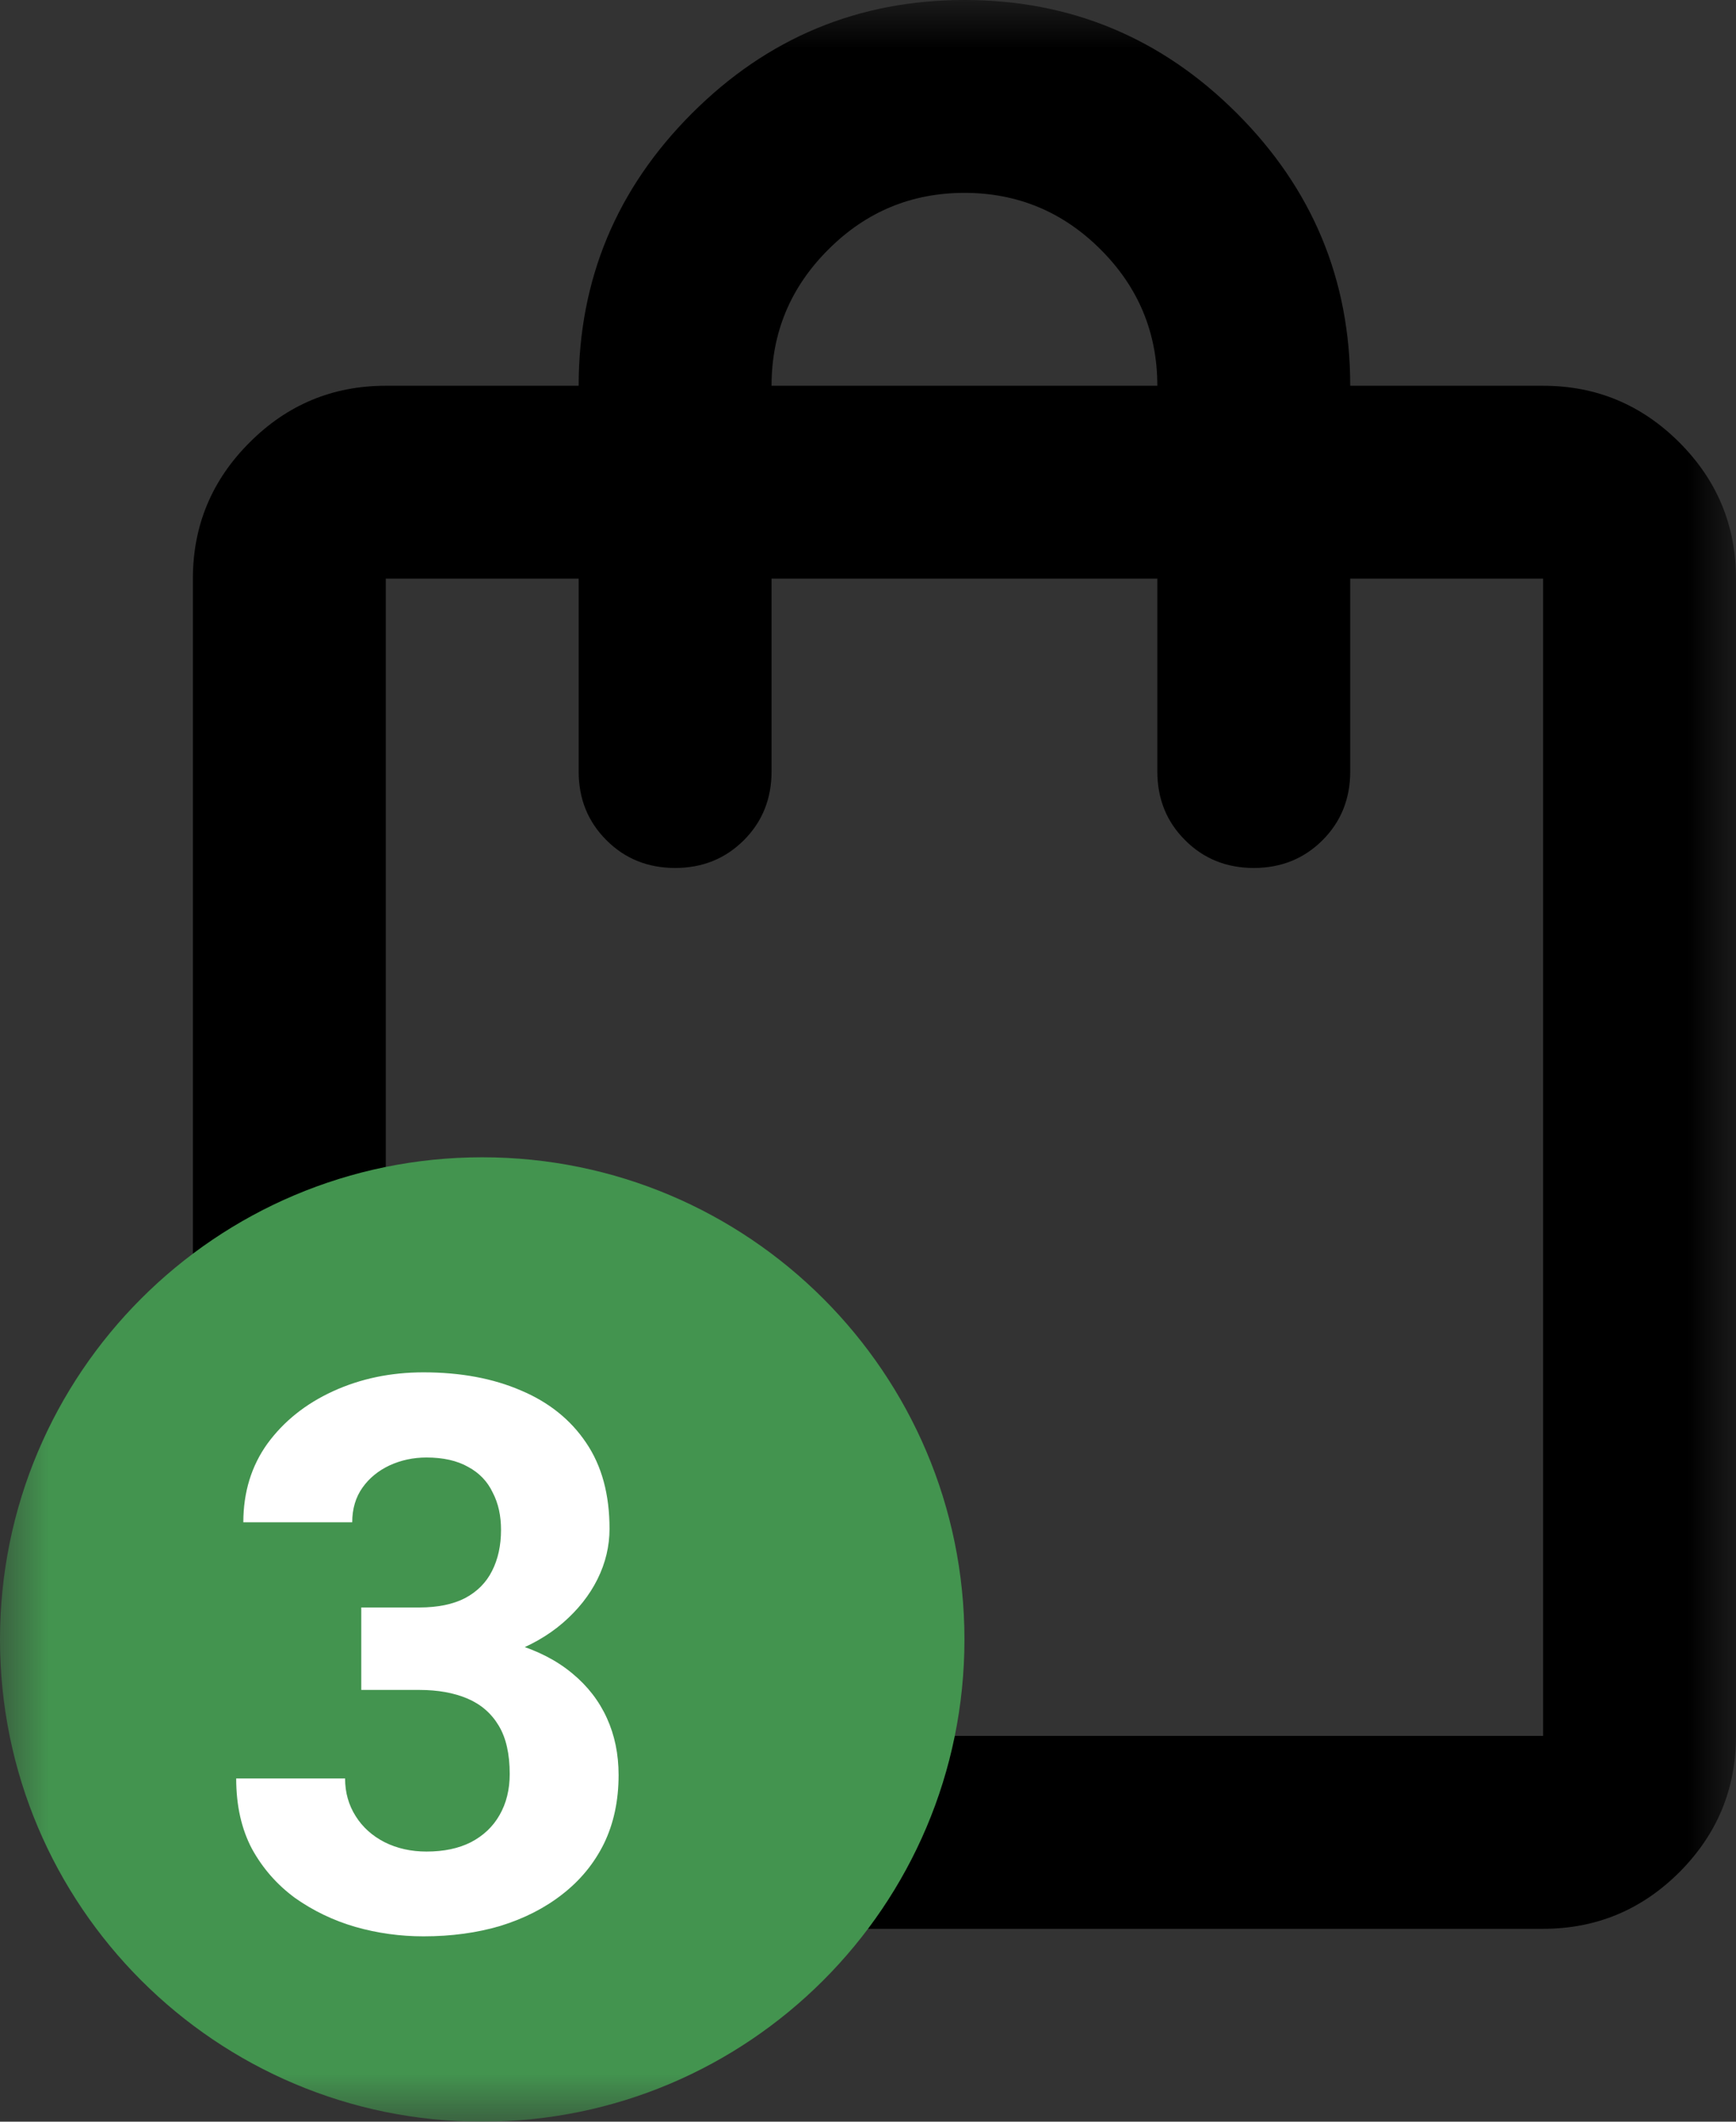 <svg width="18" height="22" viewBox="0 0 18 22" fill="none" xmlns="http://www.w3.org/2000/svg">
<rect x="0" y="0" width="18" height="22" fill="#333333" stroke="none"/>
<mask id="mask0_0_1" style="mask-type:alpha" maskUnits="userSpaceOnUse" x="0" y="0" width="18" height="22">
<rect width="18" height="22" fill="#D9D9D9"/>
</mask>
<g mask="url(#mask0_0_1)">
<path d="M4 20C3.45 20 2.979 19.804 2.588 19.413C2.196 19.021 2 18.55 2 18V6C2 5.45 2.196 4.979 2.588 4.588C2.979 4.196 3.45 4 4 4H6C6 2.9 6.392 1.958 7.175 1.175C7.958 0.392 8.9 0 10 0C11.1 0 12.042 0.392 12.825 1.175C13.608 1.958 14 2.9 14 4H16C16.55 4 17.021 4.196 17.413 4.588C17.804 4.979 18 5.45 18 6V18C18 18.55 17.804 19.021 17.413 19.413C17.021 19.804 16.55 20 16 20H4ZM4 18H16V6H14V8C14 8.283 13.904 8.521 13.713 8.712C13.521 8.904 13.283 9 13 9C12.717 9 12.479 8.904 12.288 8.712C12.096 8.521 12 8.283 12 8V6H8V8C8 8.283 7.904 8.521 7.713 8.712C7.521 8.904 7.283 9 7 9C6.717 9 6.479 8.904 6.288 8.712C6.096 8.521 6 8.283 6 8V6H4V18ZM8 4H12C12 3.45 11.804 2.979 11.413 2.588C11.021 2.196 10.55 2 10 2C9.45 2 8.979 2.196 8.588 2.588C8.196 2.979 8 3.45 8 4Z" fill="black"/>
<path d="M10 17C10 19.761 7.761 22 5 22C2.239 22 0 19.761 0 17C0 14.239 2.239 12 5 12C7.761 12 10 14.239 10 17Z" fill="#43944F"/>
<path d="M3.746 16.668H4.348C4.54 16.668 4.699 16.635 4.824 16.57C4.949 16.503 5.042 16.409 5.102 16.289C5.164 16.167 5.195 16.025 5.195 15.863C5.195 15.717 5.167 15.588 5.109 15.477C5.055 15.362 4.97 15.273 4.855 15.211C4.741 15.146 4.596 15.113 4.422 15.113C4.284 15.113 4.156 15.141 4.039 15.195C3.922 15.25 3.828 15.327 3.758 15.426C3.688 15.525 3.652 15.645 3.652 15.785H2.523C2.523 15.473 2.607 15.2 2.773 14.969C2.943 14.737 3.169 14.556 3.453 14.426C3.737 14.296 4.049 14.23 4.391 14.23C4.776 14.23 5.113 14.293 5.402 14.418C5.691 14.54 5.917 14.721 6.078 14.961C6.24 15.2 6.32 15.497 6.32 15.852C6.32 16.031 6.279 16.206 6.195 16.375C6.112 16.542 5.992 16.693 5.836 16.828C5.682 16.961 5.495 17.068 5.273 17.148C5.052 17.227 4.803 17.266 4.527 17.266H3.746V16.668ZM3.746 17.523V16.941H4.527C4.837 16.941 5.109 16.977 5.344 17.047C5.578 17.117 5.775 17.219 5.934 17.352C6.092 17.482 6.212 17.637 6.293 17.816C6.374 17.994 6.414 18.19 6.414 18.406C6.414 18.672 6.363 18.909 6.262 19.117C6.16 19.323 6.017 19.497 5.832 19.641C5.65 19.784 5.436 19.893 5.191 19.969C4.947 20.042 4.68 20.078 4.391 20.078C4.151 20.078 3.915 20.046 3.684 19.98C3.454 19.913 3.246 19.812 3.059 19.68C2.874 19.544 2.725 19.375 2.613 19.172C2.504 18.966 2.449 18.723 2.449 18.441H3.578C3.578 18.587 3.615 18.717 3.688 18.832C3.76 18.947 3.861 19.037 3.988 19.102C4.118 19.167 4.263 19.199 4.422 19.199C4.602 19.199 4.755 19.167 4.883 19.102C5.013 19.034 5.112 18.94 5.18 18.82C5.25 18.698 5.285 18.556 5.285 18.395C5.285 18.186 5.247 18.02 5.172 17.895C5.096 17.767 4.988 17.673 4.848 17.613C4.707 17.553 4.54 17.523 4.348 17.523H3.746Z" fill="white"/>
</g>
</svg>
